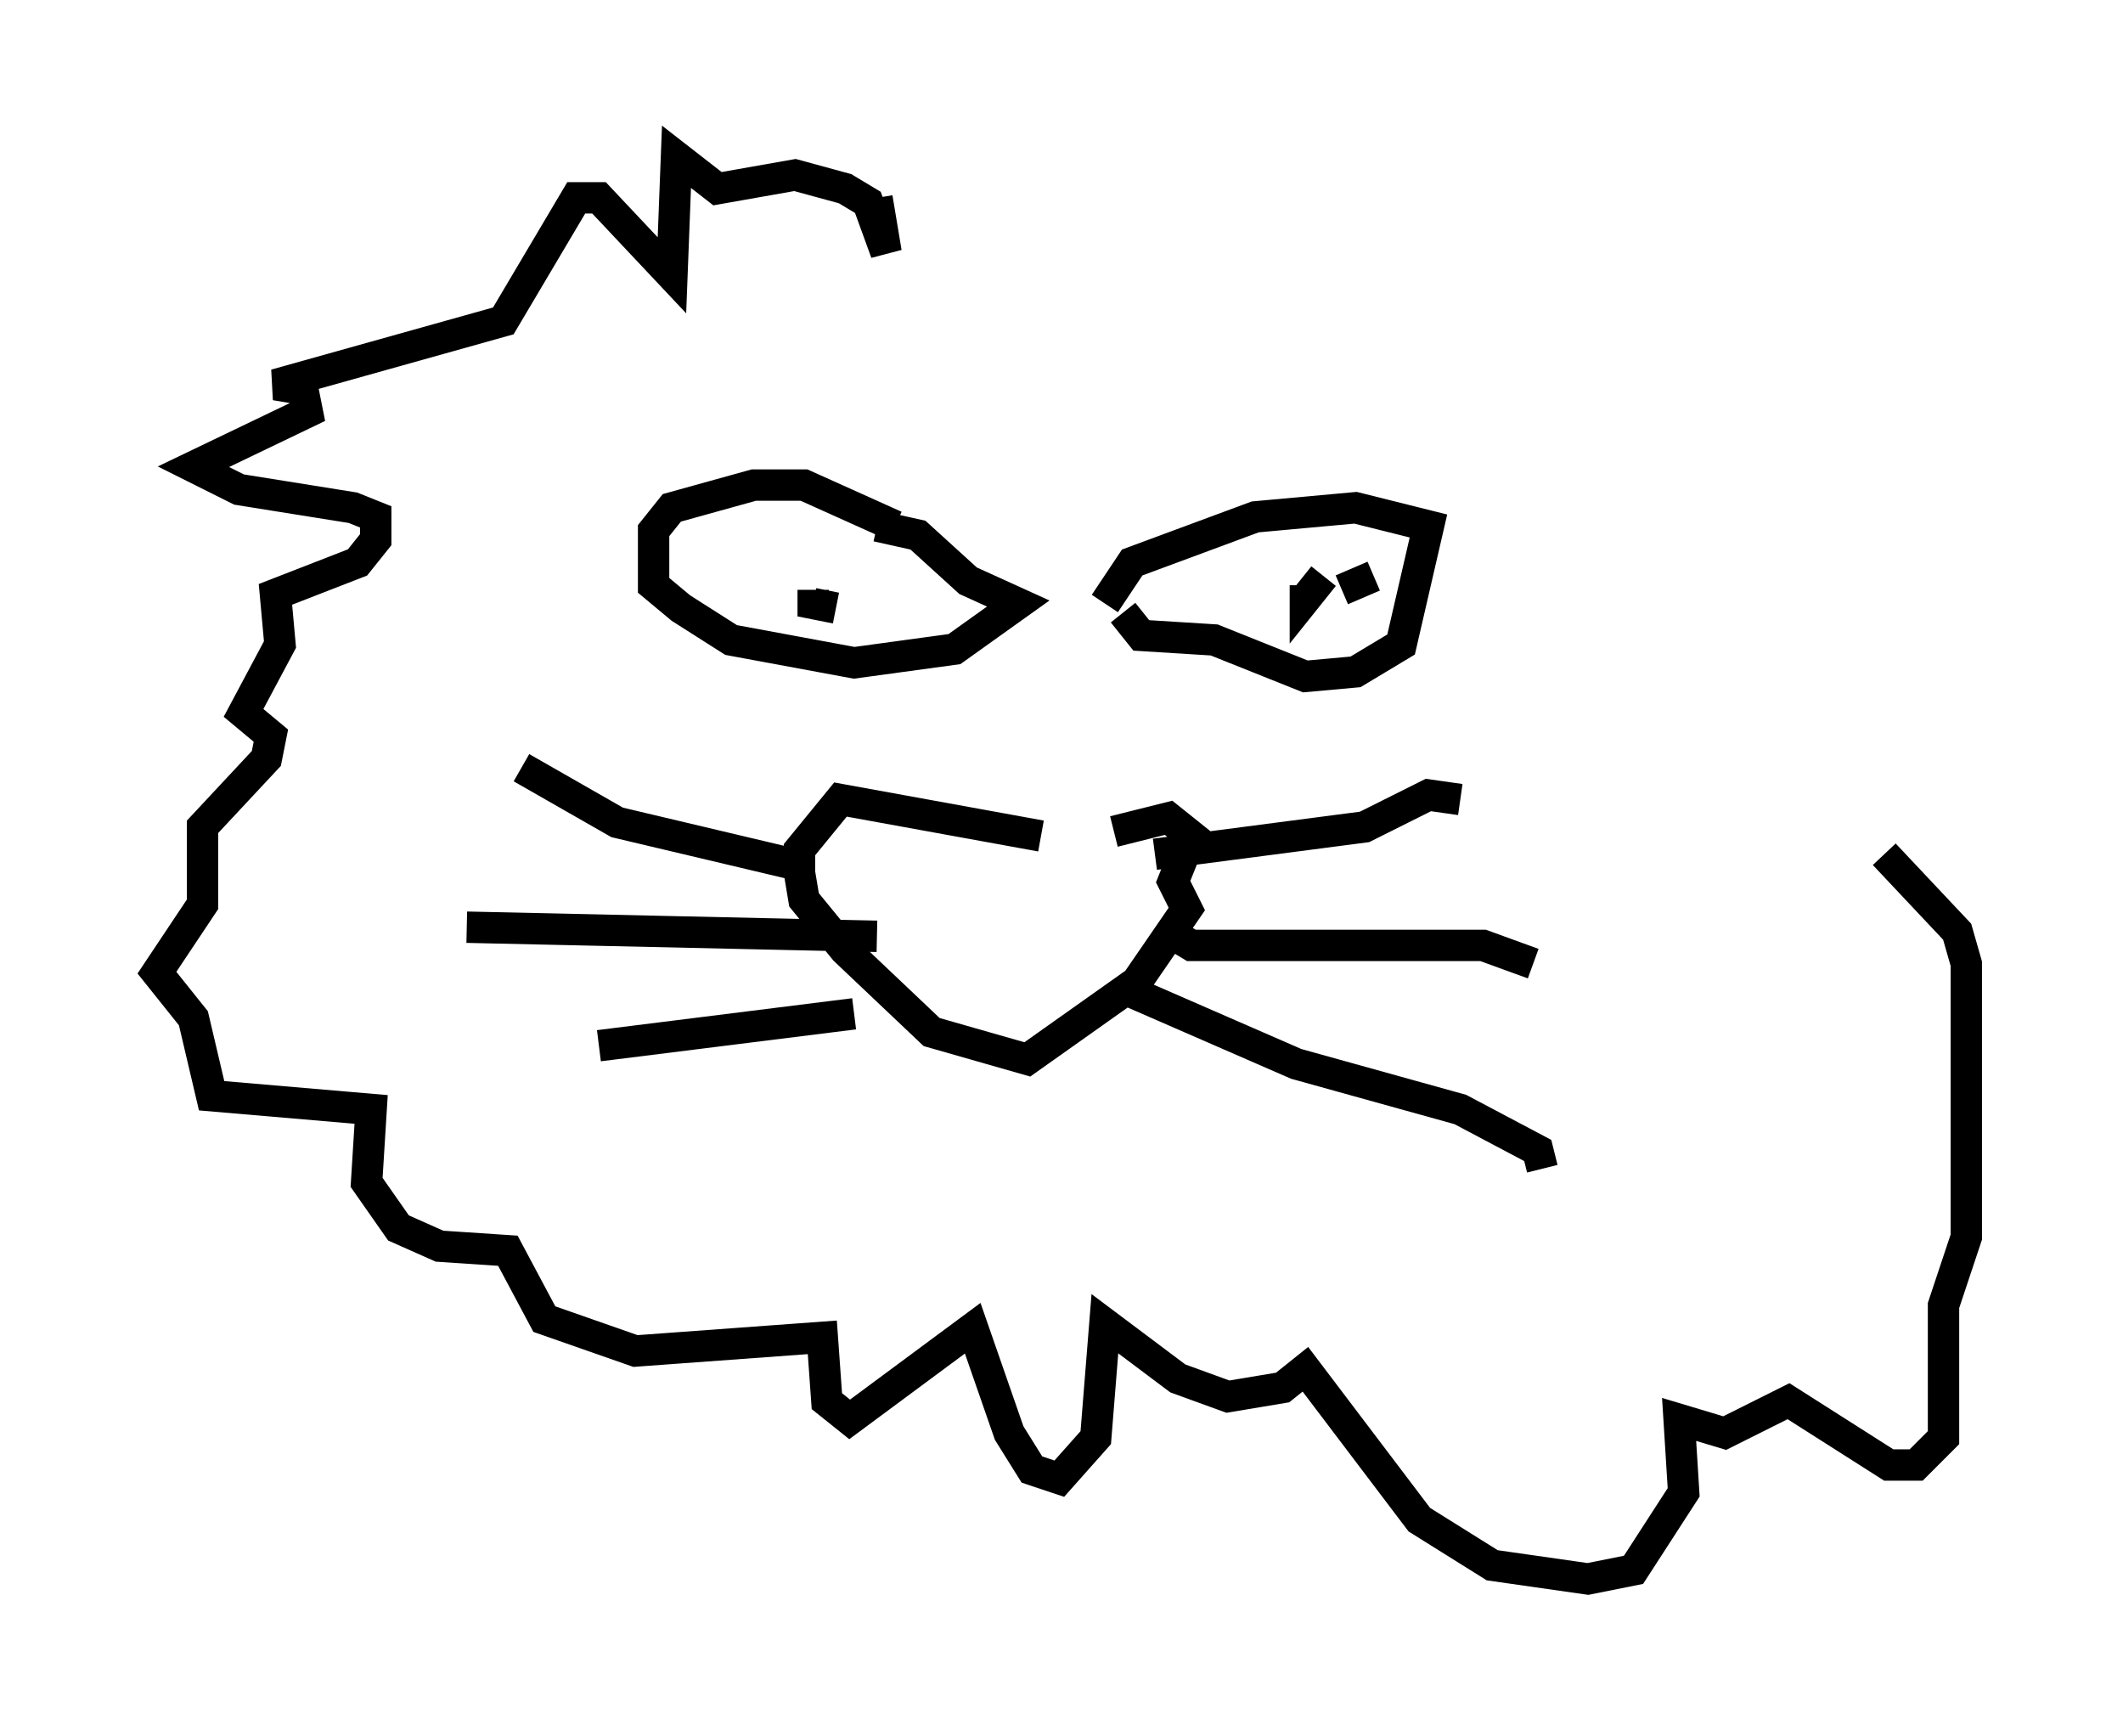 <?xml version="1.0" encoding="utf-8" ?>
<svg baseProfile="full" height="55.318" version="1.1" width="67.665" xmlns="http://www.w3.org/2000/svg" xmlns:ev="http://www.w3.org/2001/xml-events" xmlns:xlink="http://www.w3.org/1999/xlink"><defs /><rect fill="white" height="55.318" width="67.665" x="0" y="0" /><path d="M35.648, 26.642 m-2.469, 0.0 l-6.391, -1.162 -1.307, 1.598 l0.0, 0.726 0.145, 0.872 l1.307, 1.598 2.76, 2.615 l3.05, 0.872 3.486, -2.469 l1.598, -2.324 -0.436, -0.872 l0.581, -1.453 -0.726, -0.581 l-1.743, 0.436 m-10.313, 1.017 l-5.52, -1.307 -3.05, -1.743 m11.33, 5.374 l-13.073, -0.291 m12.346, 2.76 l-8.134, 1.017 m17.721, -6.101 l6.682, -0.872 2.034, -1.017 l1.017, 0.145 m-9.296, 4.212 l0.726, 0.436 9.296, 0.0 l1.598, 0.581 m-13.218, 0.726 l5.665, 2.469 5.229, 1.453 l2.469, 1.307 0.145, 0.581 m-20.626, -20.48 l-2.905, -1.307 -1.598, 0.0 l-2.615, 0.726 -0.581, 0.726 l0.0, 1.743 0.872, 0.726 l1.598, 1.017 3.922, 0.726 l3.196, -0.436 2.034, -1.453 l-1.598, -0.726 -1.598, -1.453 l-1.307, -0.291 m-1.307, 2.615 l-0.726, -0.145 0.0, -0.436 m9.877, 0.726 l0.581, 0.726 2.324, 0.145 l2.905, 1.162 1.598, -0.145 l1.453, -0.872 0.872, -3.777 l-2.324, -0.581 -3.196, 0.291 l-3.922, 1.453 -0.872, 1.307 m8.57, -0.872 l-1.017, 0.436 m-0.581, -0.436 l-0.581, 0.726 0.0, -0.436 m-13.654, -12.346 l0.291, 1.743 -0.581, -1.598 l-0.726, -0.436 -1.598, -0.436 l-2.469, 0.436 -1.307, -1.017 l-0.145, 3.777 -2.324, -2.469 l-0.726, 0.0 -2.324, 3.922 l-7.263, 2.034 0.872, 0.145 l0.145, 0.726 -3.631, 1.743 l1.453, 0.726 3.631, 0.581 l0.726, 0.291 0.0, 0.726 l-0.581, 0.726 -2.615, 1.017 l0.145, 1.598 -1.162, 2.179 l0.872, 0.726 -0.145, 0.726 l-2.034, 2.179 0.0, 2.469 l-1.453, 2.179 1.162, 1.453 l0.581, 2.469 5.084, 0.436 l-0.145, 2.324 1.017, 1.453 l1.307, 0.581 2.179, 0.145 l1.162, 2.179 2.905, 1.017 l5.955, -0.436 0.145, 2.034 l0.726, 0.581 3.922, -2.905 l1.162, 3.341 0.726, 1.162 l0.872, 0.291 1.162, -1.307 l0.291, -3.631 2.324, 1.743 l1.598, 0.581 1.743, -0.291 l0.726, -0.581 3.631, 4.793 l2.324, 1.453 3.05, 0.436 l1.453, -0.291 1.598, -2.469 l-0.145, -2.324 1.453, 0.436 l2.034, -1.017 3.196, 2.034 l0.872, 0.0 0.872, -0.872 l0.0, -4.212 0.726, -2.179 l0.0, -8.715 -0.291, -1.017 l-2.324, -2.469 " fill="none" stroke="black" stroke-width="1" /></svg>